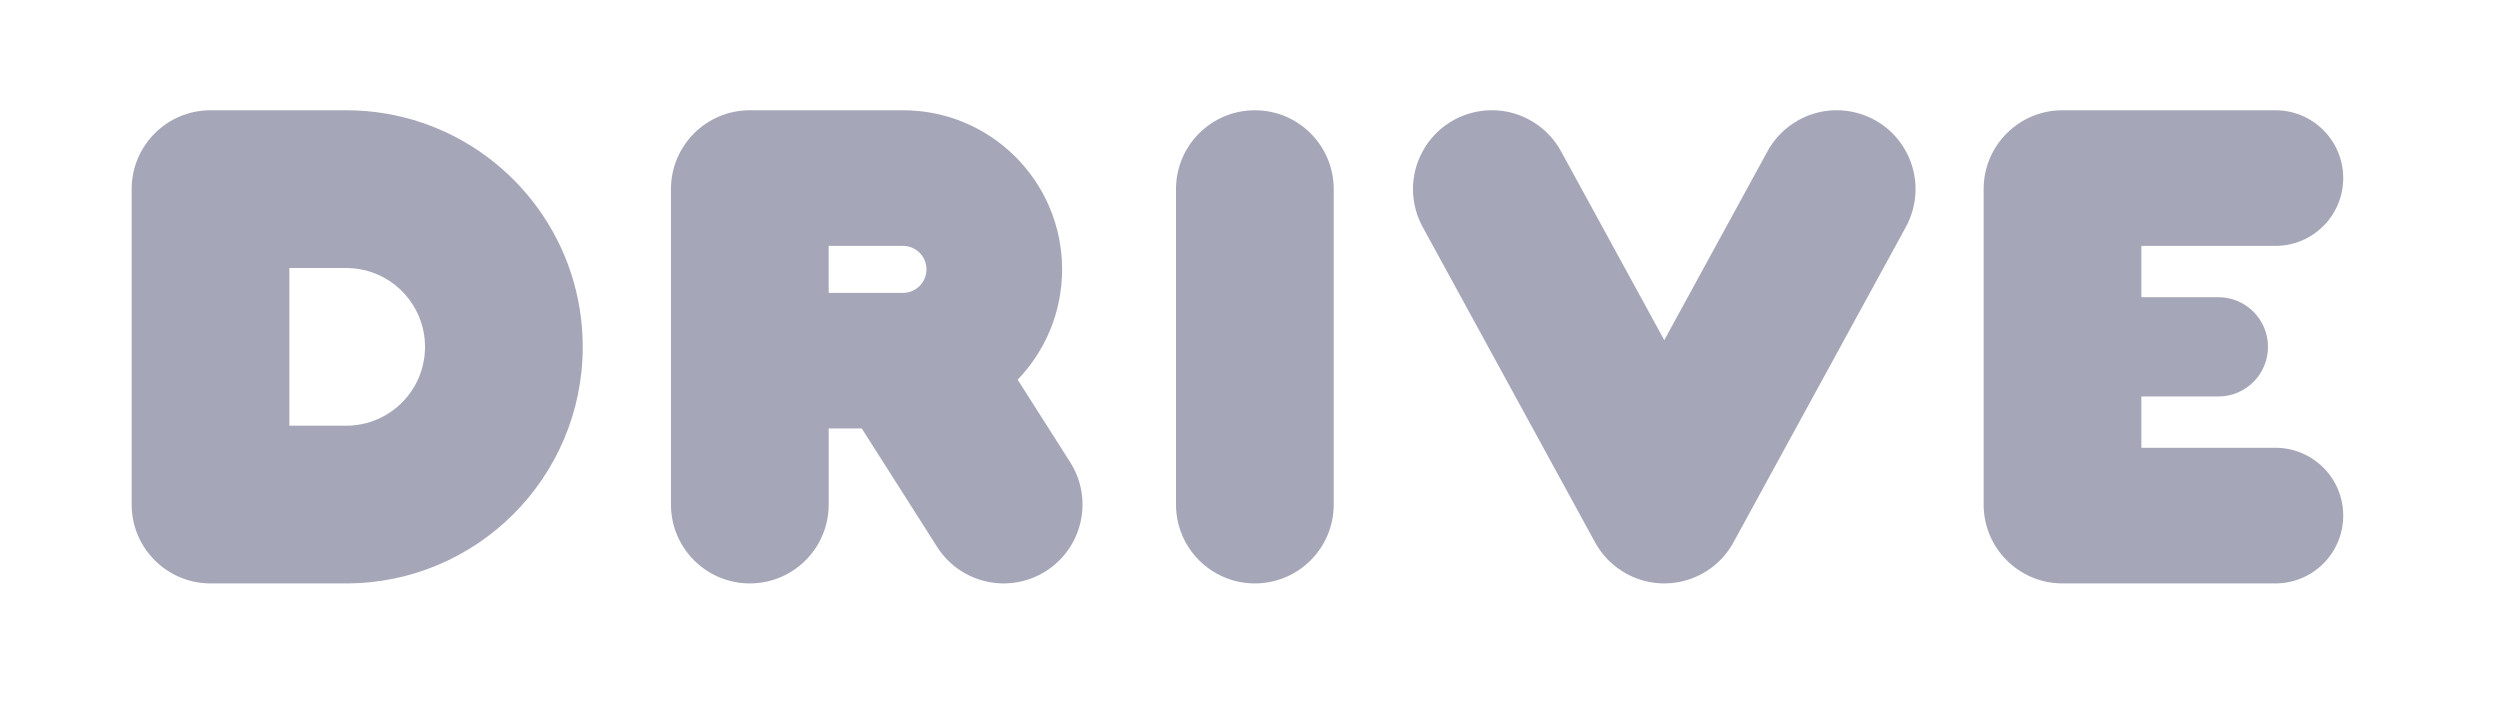 <svg enable-background="new 0 0 7132.97 2000" viewBox="0 0 7132.97 2000" xmlns="http://www.w3.org/2000/svg"><g fill="#A5A7B8"><path d="m6685.68 1471.09c0 106.86-86.63 193.5-193.5 193.5h-607.49c-124.27 0-225-100.74-225-225v-900c0-124.27 100.73-225 225-225h607.49c106.87 0 193.5 86.63 193.5 193.5 0 106.86-86.63 193.5-193.5 193.5h-382.49v146.35h219.7c78.23 0 141.65 63.42 141.65 141.65s-63.42 141.64-141.65 141.64h-219.7v146.36h382.49c106.87 0 193.5 86.63 193.5 193.5z"/><path d="m5436.48 650.07-490.58 897.4c-59.6 109.04-196.31 149.11-305.35 89.5-39.98-21.86-70.68-54.08-90.59-91.5l-489.22-894.93c-37.04-65.47-40.4-148.02-1.66-218.88 59.6-109.03 196.31-149.11 305.35-89.5 40.15 21.95 70.95 54.35 90.86 91.98l293.19 536.33 293.45-536.81c19.91-37.42 50.62-69.64 90.6-91.5 109.03-59.61 245.74-19.53 305.35 89.5 38.64 70.69 35.39 153.01-1.4 218.41z"/><path d="m3805.35 539.59v900c0 124.26-100.74 225-225 225-124.27 0-225-100.74-225-225v-900c0-124.27 100.73-225 225-225 124.26 0 225 100.73 225 225z"/><path d="m3053.41 1318.76-149.83-235.45c78.52-81.61 126.79-192.53 126.79-314.73 0-250.73-203.26-453.99-454-453.99h-437c-124.26 0-225 100.73-225 225v900c0 124.26 100.74 225 225 225 124.27 0 225-100.74 225-225v-217.01h94.44l214.95 337.78c66.72 104.83 205.79 135.74 310.63 69.02 104.83-66.71 135.74-205.78 69.02-310.62zm-689.04-617.17h212c37 0 67 29.99 67 66.99s-30 67-67 67h-212z"/><path d="m1206.03 350.71c-68.5-23.42-141.95-36.12-218.38-36.12h-387c-124.26 0-225 100.74-225 225v900c0 124.27 100.74 225 225 225h387c372.79 0 675-302.2 675-675 0-296.36-191-548.12-456.62-638.88zm-218.38 863.88h-162v-450h162c105.52 0 194.06 72.63 218.38 170.62 4.33 17.41 6.62 35.63 6.62 54.38 0 124.27-100.73 225-225 225z"/></g></svg>
